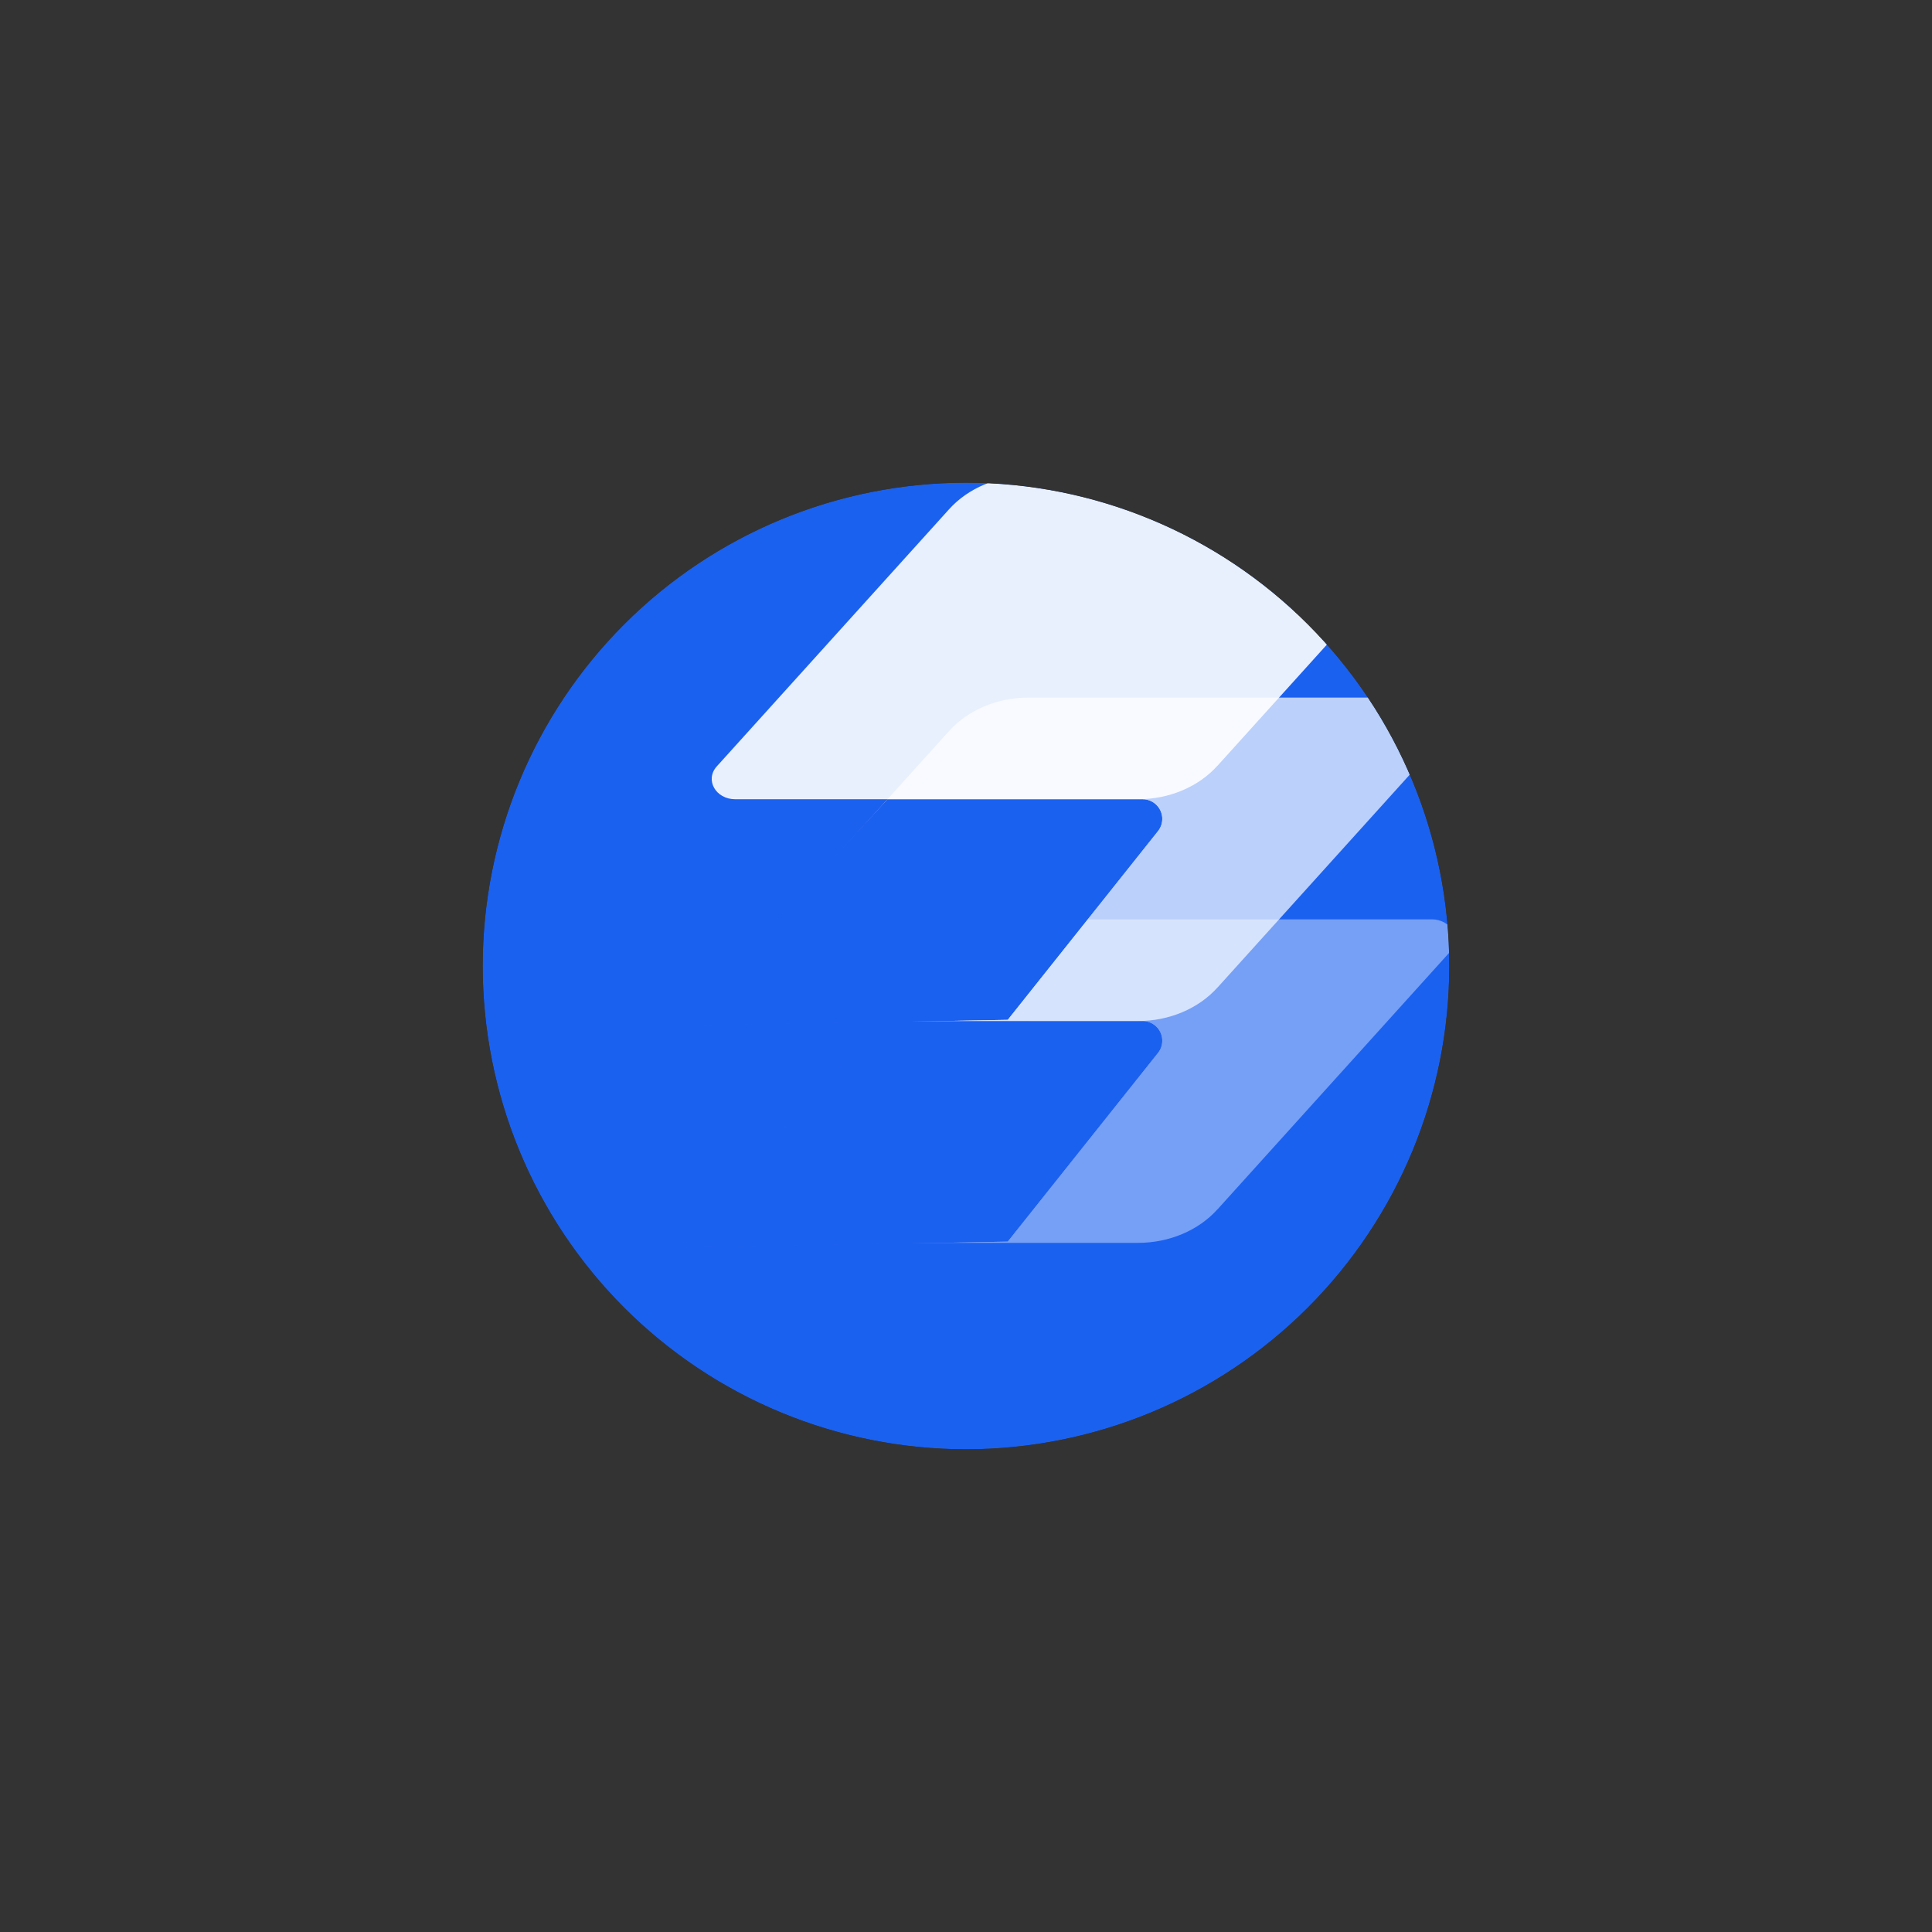 <svg id="Layer_1" data-name="Layer 1" xmlns="http://www.w3.org/2000/svg" xmlns:xlink="http://www.w3.org/1999/xlink" viewBox="0 0 575.05 575.05"><rect x="0" y="0" width="575.05" height="575.05" fill="#333333" stroke="none"/><defs><style>.cls-1{fill:url(#linear-gradient);}.cls-2{fill:url(#linear-gradient-2);}.cls-3{fill:url(#linear-gradient-3);}.cls-4{fill:none;}.cls-5{clip-path:url(#clip-path);}.cls-6{clip-path:url(#clip-path-2);}.cls-7{mask:url(#mask);}.cls-8{fill:url(#linear-gradient-4);}.cls-9{opacity:0.4;}.cls-10{clip-path:url(#clip-path-4);}.cls-11{fill:#fff;}.cls-12{opacity:0.7;}.cls-13{clip-path:url(#clip-path-5);}.cls-14{opacity:0.9;}.cls-15{clip-path:url(#clip-path-6);}.cls-16{clip-path:url(#clip-path-7);}.cls-17{mask:url(#mask-2);}.cls-18{fill:url(#linear-gradient-5);}.cls-19{clip-path:url(#clip-path-8);}.cls-20{mask:url(#mask-3);}.cls-21{fill:url(#linear-gradient-6);}</style><linearGradient id="linear-gradient" y1="289.77" x2="1" y2="289.77" gradientTransform="matrix(-163.69, 0, 0, 163.69, 314.81, -47284.88)" gradientUnits="userSpaceOnUse"><stop offset="0"/><stop offset="1" stop-color="#fff"/></linearGradient><linearGradient id="linear-gradient-2" y1="289.81" x2="1" y2="289.81" gradientTransform="matrix(0, 42.97, 42.97, 0, -12323.18, 99.42)" gradientUnits="userSpaceOnUse"><stop offset="0" stop-color="#fff"/><stop offset="1"/></linearGradient><linearGradient id="linear-gradient-3" y1="289.8" x2="1" y2="289.8" gradientTransform="matrix(0, 47.08, 47.08, 0, -13513.85, 162.94)" xlink:href="#linear-gradient-2"/><clipPath id="clip-path" transform="translate(143.67 141.61)"><rect class="cls-4" width="289.41" height="289.77"/></clipPath><clipPath id="clip-path-2" transform="translate(143.67 141.61)"><path class="cls-4" d="M0,145.91A143.85,143.85,0,1,0,143.85,2.06,143.85,143.85,0,0,0,0,145.91"/></clipPath><mask id="mask" x="0" y="0" width="575.05" height="575.05" maskUnits="userSpaceOnUse"><g transform="translate(143.67 141.61)"><rect class="cls-1" x="-59.52" y="-57.46" width="406.75" height="406.75" transform="translate(-60.94 139.32) rotate(-43.56)"/></g></mask><linearGradient id="linear-gradient-4" y1="289.77" x2="1" y2="289.77" gradientTransform="matrix(-163.69, 0, 0, 163.69, 314.81, -47284.87)" gradientUnits="userSpaceOnUse"><stop offset="0" stop-color="#1b61ef"/><stop offset="1" stop-color="#1b61ef"/></linearGradient><clipPath id="clip-path-4" transform="translate(143.67 141.61)"><rect class="cls-4" x="68.16" y="132.04" width="221.25" height="96.28"/></clipPath><clipPath id="clip-path-5" transform="translate(143.67 141.61)"><rect class="cls-4" x="68.17" y="66.02" width="221.24" height="96.28"/></clipPath><clipPath id="clip-path-6" transform="translate(143.67 141.61)"><rect class="cls-4" x="68.17" width="221.24" height="96.28"/></clipPath><clipPath id="clip-path-7" transform="translate(143.67 141.61)"><path class="cls-4" d="M120.47,96.28,58.29,163.75l98-1.81L201,105.78a5.85,5.85,0,0,0-4.58-9.5Z"/></clipPath><mask id="mask-2" x="171.32" y="171.69" width="207.04" height="199.87" maskUnits="userSpaceOnUse"><g transform="translate(143.67 141.61)"><rect class="cls-2" x="51.6" y="62.3" width="159.12" height="135.43" transform="translate(-49.41 91.29) rotate(-32.64)"/></g></mask><linearGradient id="linear-gradient-5" y1="289.81" y2="289.81" gradientTransform="matrix(0, 42.97, 42.97, 0, -12323.18, 99.42)" xlink:href="#linear-gradient-4"/><clipPath id="clip-path-8" transform="translate(143.67 141.61)"><path class="cls-4" d="M117.79,162.3l-59.5,67.47,98-1.82L201,171.8a5.85,5.85,0,0,0-4.58-9.5Z"/></clipPath><mask id="mask-3" x="171.32" y="237.71" width="207.04" height="199.87" maskUnits="userSpaceOnUse"><g transform="translate(143.67 141.61)"><rect class="cls-3" x="51.6" y="128.32" width="159.12" height="135.43" transform="translate(-85.03 101.72) rotate(-32.64)"/></g></mask><linearGradient id="linear-gradient-6" y1="289.8" y2="289.8" gradientTransform="matrix(0, 47.08, 47.08, 0, -13513.85, 162.94)" xlink:href="#linear-gradient-4"/></defs><title>logo</title><g class="cls-5"><g class="cls-6"><g class="cls-7"><rect class="cls-8" x="-59.52" y="-57.46" width="406.75" height="406.75" transform="translate(82.73 280.93) rotate(-43.56)"/></g></g><g class="cls-6"><g class="cls-9"><g class="cls-10"><path class="cls-11" d="M218.72,218.34l69.21-76.64c3.55-3.93.31-9.67-5.46-9.67h-120c-9.25,0-18,3.69-23.66,10L69.66,218.56c-3.59,4-.31,9.76,5.52,9.76H195.06c9.24,0,18-3.68,23.66-10" transform="translate(143.67 141.61)"/></g></g><g class="cls-12"><g class="cls-13"><path class="cls-11" d="M218.72,152.32l69.21-76.64c3.55-3.93.31-9.66-5.47-9.66h-120c-9.25,0-18,3.68-23.67,10L69.66,152.54c-3.58,4-.31,9.76,5.52,9.76H195.06c9.25,0,18-3.68,23.66-10" transform="translate(143.67 141.61)"/></g></g><g class="cls-14"><g class="cls-15"><path class="cls-11" d="M218.72,86.3,287.93,9.66c3.55-3.93.31-9.66-5.47-9.66h-120c-9.25,0-18,3.68-23.67,10L69.66,86.52c-3.58,4-.31,9.76,5.52,9.76H195.06c9.25,0,18-3.68,23.66-10" transform="translate(143.67 141.61)"/></g></g></g><g class="cls-16"><g class="cls-17"><rect class="cls-18" x="51.6" y="62.3" width="159.12" height="135.43" transform="translate(94.26 232.9) rotate(-32.64)"/></g></g><g class="cls-19"><g class="cls-20"><rect class="cls-21" x="51.6" y="128.32" width="159.12" height="135.43" transform="translate(58.64 243.33) rotate(-32.64)"/></g></g></g></svg>